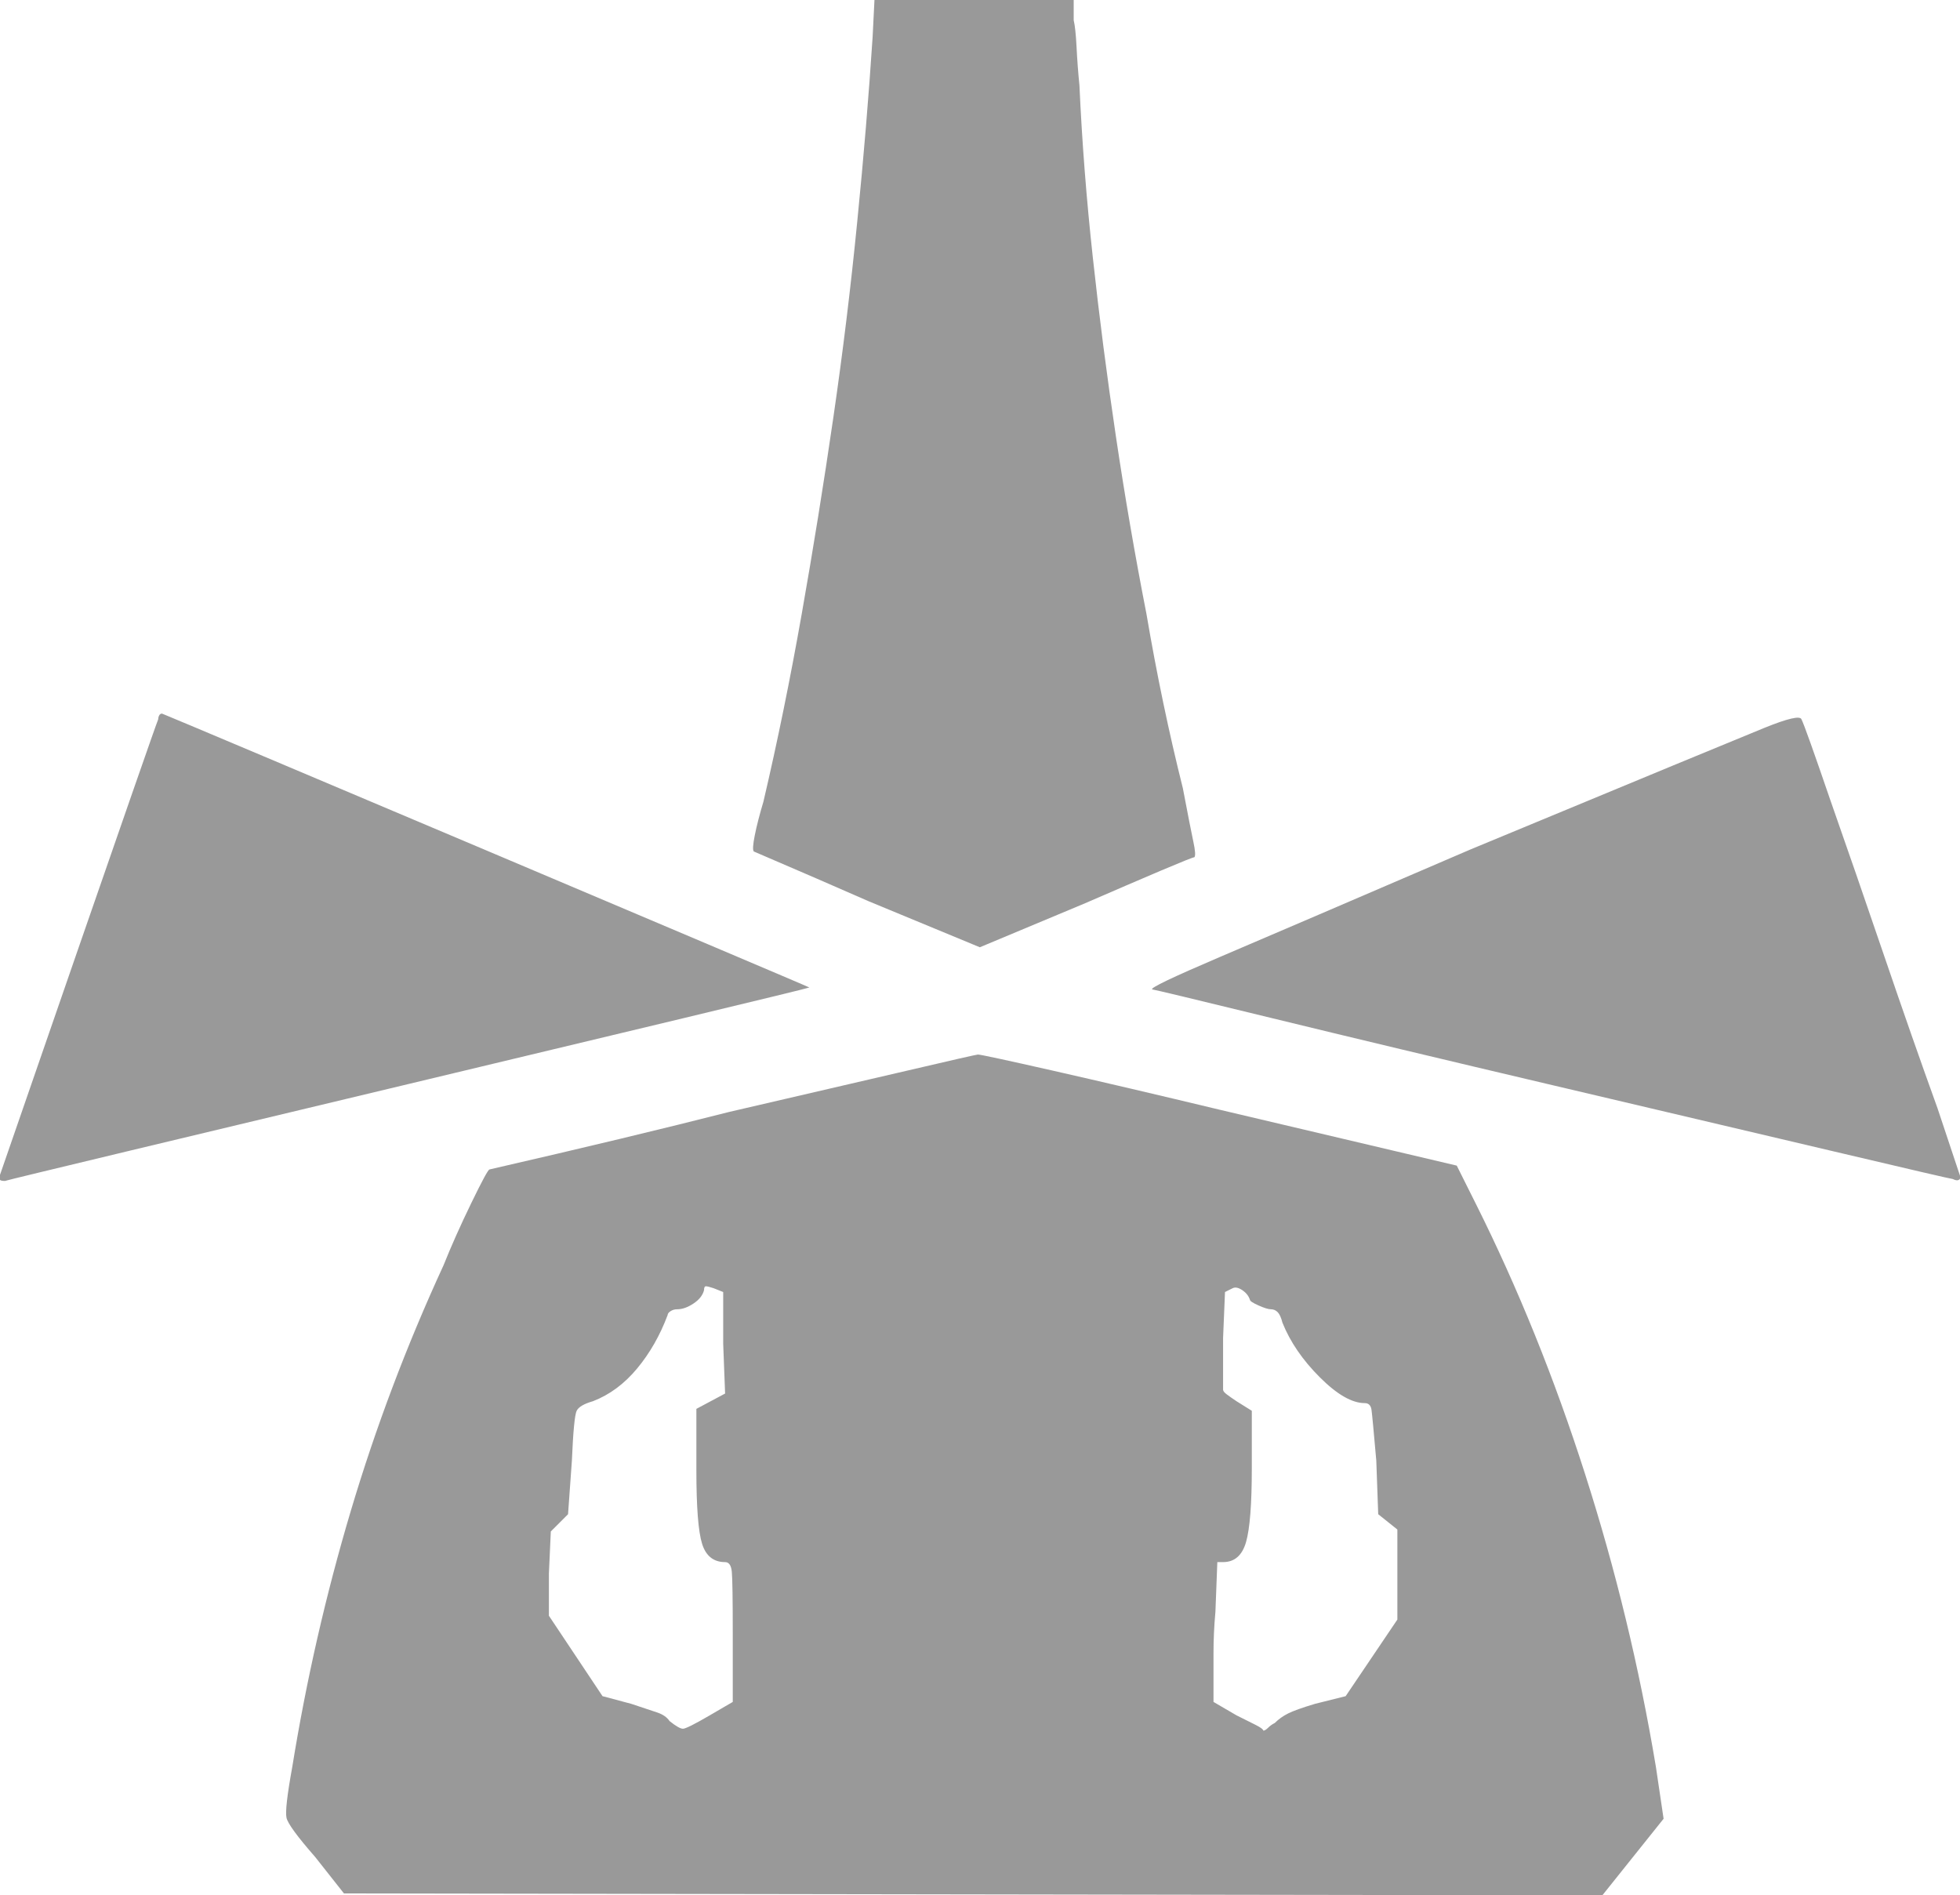 <?xml version="1.0" encoding="UTF-8" standalone="no"?>
<!-- Created with Inkscape (http://www.inkscape.org/) -->

<svg
   width="100%"
   height="100%"
   viewBox="0 0 64.737 62.588"
   version="1.1"
   id="svg1"
   xmlns="http://www.w3.org/2000/svg"
   xmlns:svg="http://www.w3.org/2000/svg">
  <defs
     id="defs1">
    <clipPath
       clipPathUnits="userSpaceOnUse"
       id="clipPath90-0">
      <path
         d="M 0,500 H 500 V 0 H 0 Z"
         transform="translate(-275.269,-217.026)"
         id="path90-7" />
    </clipPath>
  </defs>
  <g
     id="layer1"
     transform="translate(-61.399,-50.643)">
    <path
       id="path89"
       clip-path="url(#clipPath90-0)"
       style="fill:#999;fill-opacity:1;fill-rule:nonzero;stroke:none"
       transform="matrix(0.353,0,0,-0.353,102.682,93.569)"
       d="M 0,0 C -0.121,0.358 -0.358,0.655 -0.717,0.896 -1.075,1.134 -1.375,1.192 -1.613,1.075 L -2.33,0.717 -2.509,-3.584 v -3.315 -1.524 c 0,-0.12 0.117,-0.268 0.359,-0.448 0.237,-0.179 0.537,-0.389 0.895,-0.627 l 1.434,-0.896 v -5.377 c 0,-3.345 -0.179,-5.644 -0.537,-6.899 -0.359,-1.254 -1.076,-1.882 -2.151,-1.882 h -0.538 l -0.179,-4.659 c -0.121,-1.315 -0.179,-2.599 -0.179,-3.852 v -2.779 -1.792 l 2.15,-1.254 c 0.717,-0.358 1.314,-0.658 1.792,-0.896 0.477,-0.24 0.717,-0.42 0.717,-0.537 0.118,0 0.268,0.09 0.448,0.268 0.179,0.18 0.387,0.328 0.627,0.449 0.359,0.358 0.775,0.655 1.255,0.895 0.476,0.238 1.313,0.538 2.509,0.896 l 2.867,0.717 4.839,7.168 v 8.423 l -1.792,1.434 -0.18,5.017 c -0.24,2.747 -0.389,4.329 -0.448,4.749 -0.062,0.418 -0.269,0.628 -0.627,0.628 -1.195,0 -2.599,0.806 -4.211,2.419 -1.613,1.612 -2.778,3.316 -3.495,5.108 -0.12,0.475 -0.269,0.806 -0.447,0.985 -0.18,0.18 -0.39,0.269 -0.628,0.269 -0.241,0 -0.627,0.118 -1.165,0.358 C 0.269,-0.3 0,-0.12 0,0 m 20.608,42.113 c 16.129,6.69 25.296,10.484 27.508,11.38 2.21,0.897 3.375,1.165 3.495,0.807 0.239,-0.48 1.134,-2.988 2.688,-7.528 1.552,-4.42 3.226,-9.259 5.018,-14.515 1.792,-5.258 3.463,-10.035 5.018,-14.336 l 2.15,-6.452 c 0,-0.12 -0.061,-0.21 -0.179,-0.269 -0.12,-0.061 -0.299,-0.03 -0.537,0.09 -0.121,0 -3.854,0.865 -11.201,2.599 -7.347,1.73 -16.1,3.791 -26.254,6.182 -10.156,2.389 -18.906,4.481 -26.253,6.273 -7.348,1.792 -11.083,2.687 -11.201,2.687 -0.241,0.118 1.882,1.134 6.362,3.047 4.48,1.909 12.276,5.256 23.386,10.035 m -55.912,75.984 0.179,3.585 h 18.638 v -1.972 c 0.117,-0.479 0.207,-1.316 0.268,-2.509 0.059,-1.195 0.149,-2.391 0.269,-3.584 0.238,-5.259 0.655,-10.635 1.255,-16.129 0.596,-5.496 1.313,-11.051 2.15,-16.666 0.835,-5.617 1.792,-11.173 2.867,-16.666 0.955,-5.617 2.089,-11.052 3.406,-16.308 0.475,-2.509 0.806,-4.183 0.985,-5.018 0.18,-0.837 0.207,-1.315 0.09,-1.434 -0.12,0 -1.165,-0.419 -3.136,-1.253 -1.972,-0.838 -4.332,-1.854 -7.079,-3.047 l -9.857,-4.122 -10.393,4.301 c -2.988,1.313 -6.572,2.868 -10.753,4.66 -0.12,0.117 -0.09,0.627 0.09,1.523 0.179,0.896 0.448,1.94 0.806,3.136 1.314,5.614 2.509,11.469 3.584,17.562 1.076,6.093 2.061,12.214 2.957,18.368 0.896,6.153 1.641,12.276 2.241,18.37 0.595,5.972 1.075,11.707 1.433,17.203 M -49.282,-4.122 v 4.839 l -0.896,0.358 c -0.358,0.117 -0.599,0.18 -0.717,0.18 -0.121,0 -0.179,-0.121 -0.179,-0.359 -0.12,-0.479 -0.448,-0.896 -0.986,-1.254 -0.538,-0.359 -1.047,-0.538 -1.523,-0.538 -0.241,0 -0.448,-0.062 -0.627,-0.179 -0.18,-0.12 -0.269,-0.241 -0.269,-0.359 -0.717,-1.912 -1.674,-3.584 -2.868,-5.017 -1.195,-1.434 -2.57,-2.45 -4.121,-3.047 -0.838,-0.241 -1.345,-0.537 -1.523,-0.896 -0.18,-0.358 -0.331,-1.913 -0.448,-4.66 l -0.359,-5.017 -1.613,-1.613 -0.179,-3.943 v -3.942 l 5.018,-7.527 2.688,-0.717 c 1.075,-0.358 1.882,-0.626 2.419,-0.806 0.538,-0.179 0.924,-0.448 1.165,-0.807 0.597,-0.478 1.014,-0.717 1.254,-0.717 0.238,0 1.075,0.418 2.51,1.255 l 2.15,1.254 v 6.273 c 0,3.343 -0.031,5.314 -0.09,5.914 -0.061,0.596 -0.268,0.895 -0.627,0.895 -1.075,0 -1.792,0.567 -2.15,1.703 -0.359,1.134 -0.538,3.433 -0.538,6.9 v 5.734 l 2.688,1.434 z m 0.538,21.684 c 6.21,1.434 11.617,2.688 16.218,3.763 4.597,1.075 6.958,1.613 7.079,1.613 0.237,0 2.597,-0.509 7.078,-1.523 4.48,-1.017 9.705,-2.24 15.681,-3.674 L 19.354,12.545 21.146,8.96 c 3.943,-7.885 7.347,-16.308 10.214,-25.268 2.869,-8.961 5.078,-18.099 6.631,-27.419 l 0.717,-4.838 -5.734,-7.168 -117.739,0.179 -2.688,3.405 c -1.675,1.913 -2.57,3.136 -2.689,3.673 -0.12,0.538 0.06,2.121 0.538,4.749 1.314,8.123 3.136,16.098 5.466,23.924 2.329,7.824 5.225,15.502 8.692,23.029 0.717,1.792 1.582,3.732 2.598,5.824 1.014,2.089 1.582,3.136 1.702,3.136 8.84,2.03 16.308,3.822 22.402,5.376 M -102.148,54.3 c 0,0.117 0.028,0.237 0.089,0.358 0.059,0.117 0.149,0.179 0.269,0.179 0.118,0 60.689,-25.626 60.572,-25.626 0,-0.121 -75.149,-17.982 -75.266,-18.101 -0.242,0 -0.39,0.029 -0.449,0.09 -0.061,0.059 -0.089,0.149 -0.089,0.269 0,0 14.633,42.351 14.874,42.831" />
  </g>
</svg>
